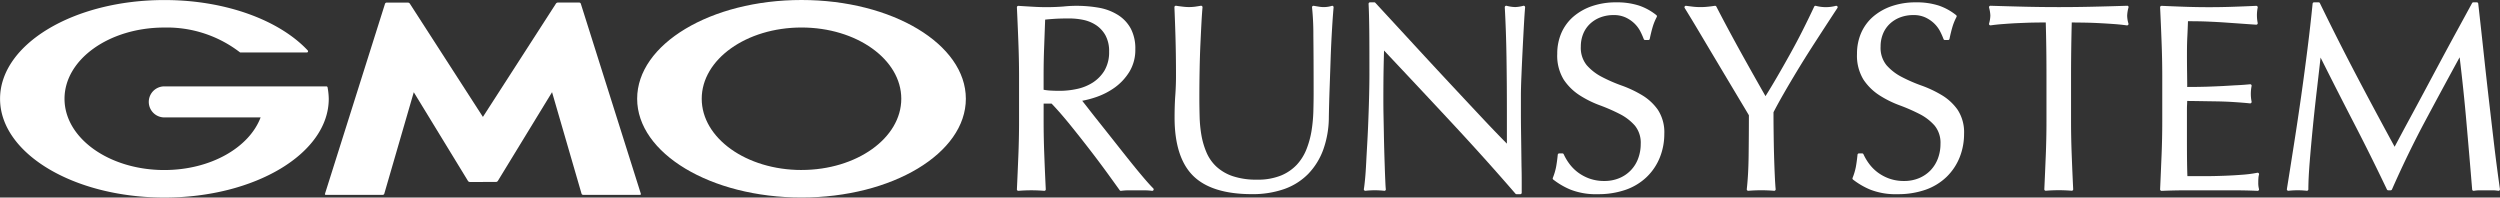 <svg xmlns="http://www.w3.org/2000/svg" width="354.425" height="28" viewBox="0 0 354.425 28">
  <rect x="0" y="0" width="354.425" height="28" fill="#333333" stroke="none"/>
  <g id="Logo_GMOJP" data-name="Logo GMOJP" transform="translate(-78.46 -23.98)">
    <g id="Group_128" data-name="Group 128" transform="translate(222.623 24.305)">
      <path id="Path_51" data-name="Path 51" d="M398.469,50.045c-.573-.673-1.188-1.422-1.837-2.229s-1.327-1.666-2.028-2.553-1.379-1.742-2.028-2.558-1.241-1.556-1.766-2.234c-.406-.525-.749-.959-1.021-1.3A13.555,13.555,0,0,0,391.9,38.6a10.135,10.135,0,0,0,2.553-1.341,7.8,7.8,0,0,0,2.028-2.2,5.96,5.96,0,0,0,.84-3.207,6.057,6.057,0,0,0-.644-2.916,5.245,5.245,0,0,0-1.761-1.895,7.583,7.583,0,0,0-2.568-1.026,18.332,18.332,0,0,0-5.207-.21,30.818,30.818,0,0,1-4.252.038c-.7-.038-1.413-.081-2.138-.129a.246.246,0,0,0-.157.057.2.2,0,0,0-.062.157q.115,2.477.205,4.863c.062,1.594.1,3.231.1,4.858v6.462c0,1.627-.033,3.269-.1,4.878s-.129,3.179-.205,4.734a.2.2,0,0,0,.062.157.2.2,0,0,0,.162.057,22.147,22.147,0,0,1,3.646,0,.205.205,0,0,0,.224-.215q-.115-2.327-.205-4.734c-.062-1.584-.1-3.226-.1-4.878V39.574h1.131c.778.807,1.642,1.8,2.577,2.949.959,1.184,1.914,2.391,2.835,3.584s1.78,2.339,2.534,3.379,1.332,1.842,1.708,2.367a.208.208,0,0,0,.2.086,7.542,7.542,0,0,1,1.06-.072h2.219a8.368,8.368,0,0,1,1.1.072h.029a.207.207,0,0,0,.148-.353Q399.328,51.057,398.469,50.045Zm-5.536-15.134a5.292,5.292,0,0,1-1.68,1.7,6.779,6.779,0,0,1-2.243.892,11.677,11.677,0,0,1-2.382.258c-.5,0-.955-.014-1.36-.038a7.182,7.182,0,0,1-.95-.115V35.637c0-1.355.024-2.716.076-4.052l.143-3.918c.363-.043.792-.076,1.279-.11.568-.038,1.293-.057,2.167-.057a9.893,9.893,0,0,1,1.952.2,5.268,5.268,0,0,1,1.809.74,4.18,4.18,0,0,1,1.341,1.451,4.672,4.672,0,0,1,.52,2.319A5.119,5.119,0,0,1,392.933,34.911Z" transform="translate(-380.529 -25.209)" fill="#fff"/>
      <path id="Path_52" data-name="Path 52" d="M449.661,25.7a3.883,3.883,0,0,1-1.79.124c-.248-.038-.511-.081-.783-.129a.229.229,0,0,0-.181.052.205.205,0,0,0-.062.177,37.616,37.616,0,0,1,.186,3.956c.024,1.919.038,4.687.038,8.228,0,.773-.014,1.627-.038,2.549a21.49,21.49,0,0,1-.258,2.754,12.777,12.777,0,0,1-.721,2.625,7.051,7.051,0,0,1-1.37,2.191,6.458,6.458,0,0,1-2.238,1.527,8.721,8.721,0,0,1-3.393.587,10.481,10.481,0,0,1-3.465-.5,6.478,6.478,0,0,1-2.3-1.346,5.919,5.919,0,0,1-1.4-2,11.1,11.1,0,0,1-.721-2.434,18.378,18.378,0,0,1-.258-2.639c-.024-.9-.038-1.79-.038-2.644,0-1.408.014-2.773.038-4.052.024-1.3.062-2.525.114-3.641s.1-2.133.148-3.021.1-1.608.148-2.152a.213.213,0,0,0-.067-.172.218.218,0,0,0-.177-.052q-.408.072-.8.129a6.772,6.772,0,0,1-1.732,0c-.348-.038-.673-.081-.964-.129a.222.222,0,0,0-.172.048.214.214,0,0,0-.072.162c.048,1.126.1,2.506.148,4.128s.076,3.508.076,5.593c0,.935-.033,1.871-.1,2.787s-.1,1.971-.1,3.15c0,3.723.878,6.491,2.615,8.223s4.539,2.615,8.338,2.615a13.522,13.522,0,0,0,4.6-.725,8.925,8.925,0,0,0,3.4-2.152,9.738,9.738,0,0,0,2.133-3.455,13.757,13.757,0,0,0,.783-4.577c.024-1.379.062-2.811.115-4.262s.1-2.892.148-4.281c.048-1.37.115-2.682.186-3.9s.148-2.262.224-3.131a.21.21,0,0,0-.076-.177A.183.183,0,0,0,449.661,25.7Z" transform="translate(-404.999 -25.196)" fill="#fff"/>
      <path id="Path_53" data-name="Path 53" d="M506.207,25.156a5.132,5.132,0,0,1-1.15.181,5.283,5.283,0,0,1-1.227-.181.211.211,0,0,0-.181.043.215.215,0,0,0-.076.172c.124,2.21.205,4.577.243,7.035s.057,5.045.057,7.679V44.7c-1.064-1.074-2.3-2.358-3.68-3.832q-2.312-2.463-4.882-5.221t-5.183-5.6q-2.613-2.835-4.906-5.317a.206.206,0,0,0-.153-.067h-.6a.2.2,0,0,0-.148.067.225.225,0,0,0-.057.153c.048.84.081,2.138.1,3.861s.019,3.794.019,6.2c0,.816-.014,1.737-.038,2.811q-.036,1.575-.1,3.231c-.038,1.079-.086,2.191-.148,3.3s-.119,2.124-.167,3.064-.1,1.742-.167,2.415-.119,1.126-.167,1.37a.2.2,0,0,0,.053.181.217.217,0,0,0,.177.067,12.031,12.031,0,0,1,2.654,0,.2.2,0,0,0,.229-.229q-.036-.294-.072-1.131c-.024-.563-.052-1.222-.076-1.971s-.052-1.565-.076-2.444-.043-1.737-.057-2.591l-.048-2.444c-.014-.773-.019-1.427-.019-1.952,0-2.067.014-3.637.038-4.806q.029-1.374.057-2.319c3.126,3.317,6.3,6.7,9.431,10.065,3.236,3.47,6.328,6.911,9.2,10.232a.2.2,0,0,0,.157.072h.525a.2.2,0,0,0,.205-.205V50.417c0-.6,0-1.312-.019-2.129s-.024-1.689-.038-2.63l-.038-2.8c-.014-.926-.019-1.814-.019-2.663V37.947c0-.73.024-1.7.076-2.883q.072-1.8.167-3.68t.186-3.532c.062-1.117.119-1.928.167-2.472a.207.207,0,0,0-.072-.177A.184.184,0,0,0,506.207,25.156Z" transform="translate(-434.404 -24.66)" fill="#fff"/>
      <path id="Path_54" data-name="Path 54" d="M552.332,37.819a16.368,16.368,0,0,0-2.873-1.351,21.974,21.974,0,0,1-2.811-1.227,7.356,7.356,0,0,1-2.138-1.661,3.9,3.9,0,0,1-.83-2.644,4.734,4.734,0,0,1,.339-1.8,4.044,4.044,0,0,1,.964-1.413,4.447,4.447,0,0,1,1.475-.916,5.2,5.2,0,0,1,1.861-.325,3.974,3.974,0,0,1,1.713.339,4.664,4.664,0,0,1,1.241.845,4.338,4.338,0,0,1,.826,1.093,10.6,10.6,0,0,1,.5,1.122.207.207,0,0,0,.2.138h.453a.2.2,0,0,0,.2-.167c.148-.716.3-1.317.444-1.785a7.877,7.877,0,0,1,.549-1.317.206.206,0,0,0-.052-.258,8,8,0,0,0-2.506-1.37,10.233,10.233,0,0,0-3.183-.444,10.428,10.428,0,0,0-3.451.539,8.046,8.046,0,0,0-2.644,1.5,6.5,6.5,0,0,0-1.69,2.31,7.358,7.358,0,0,0-.582,2.959,6.5,6.5,0,0,0,.916,3.646,7.753,7.753,0,0,0,2.257,2.219,14.7,14.7,0,0,0,2.878,1.427,25.514,25.514,0,0,1,2.816,1.231,7.2,7.2,0,0,1,2.138,1.642,3.846,3.846,0,0,1,.83,2.606,5.859,5.859,0,0,1-.363,2.052,4.764,4.764,0,0,1-2.649,2.778,5.36,5.36,0,0,1-2.152.415,6.132,6.132,0,0,1-2.109-.344,6.238,6.238,0,0,1-1.656-.892,6.017,6.017,0,0,1-1.2-1.217h0a7.419,7.419,0,0,1-.788-1.332.2.2,0,0,0-.191-.124h-.449a.207.207,0,0,0-.205.186c-.072.716-.157,1.312-.243,1.766a8.726,8.726,0,0,1-.458,1.522.2.2,0,0,0,.062.234,10.443,10.443,0,0,0,2.472,1.437,9.882,9.882,0,0,0,3.856.635,11.752,11.752,0,0,0,3.961-.63,8.217,8.217,0,0,0,2.968-1.814,7.918,7.918,0,0,0,1.852-2.759,8.934,8.934,0,0,0,.635-3.346,5.823,5.823,0,0,0-.921-3.427A7.366,7.366,0,0,0,552.332,37.819Z" transform="translate(-463.729 -24.67)" fill="#fff"/>
      <path id="Path_55" data-name="Path 55" d="M600.308,25.7a5.545,5.545,0,0,1-2.849,0,.208.208,0,0,0-.229.115c-.5,1.074-1.045,2.191-1.613,3.322s-1.179,2.276-1.8,3.393-1.255,2.234-1.876,3.3c-.554.95-1.093,1.847-1.613,2.673-1.222-2.143-2.41-4.252-3.532-6.276-1.155-2.09-2.315-4.248-3.436-6.419a.212.212,0,0,0-.215-.11c-.348.052-.692.1-1.026.129a9.514,9.514,0,0,1-2.019,0c-.334-.038-.678-.081-1.026-.129a.205.205,0,0,0-.2.091.211.211,0,0,0,0,.224q.372.6,1.088,1.78c.477.787,1.007,1.68,1.594,2.668s1.208,2.028,1.861,3.121,1.269,2.129,1.861,3.116,1.126,1.89,1.618,2.706c.472.783.83,1.389,1.078,1.809,0,1.981-.014,3.918-.038,5.765s-.115,3.422-.262,4.715a.212.212,0,0,0,.057.167.209.209,0,0,0,.148.062h.019a22.147,22.147,0,0,1,3.646,0,.205.205,0,0,0,.167-.062.2.2,0,0,0,.057-.167c-.048-.515-.091-1.193-.129-2.076-.038-.864-.072-1.8-.1-2.816s-.043-2.047-.057-3.1q-.022-1.546-.019-2.916c.391-.759.864-1.623,1.4-2.558.549-.959,1.193-2.052,1.914-3.245s1.561-2.539,2.515-4.014,2.028-3.131,3.231-4.959a.21.21,0,0,0,0-.229A.232.232,0,0,0,600.308,25.7Z" transform="translate(-484.196 -25.199)" fill="#fff"/>
      <path id="Path_56" data-name="Path 56" d="M641.377,37.819a16.365,16.365,0,0,0-2.873-1.351,21.966,21.966,0,0,1-2.811-1.227,7.355,7.355,0,0,1-2.138-1.661,3.9,3.9,0,0,1-.831-2.644,4.7,4.7,0,0,1,.339-1.8,4.044,4.044,0,0,1,.964-1.413,4.447,4.447,0,0,1,1.475-.916,5.2,5.2,0,0,1,1.861-.325,3.959,3.959,0,0,1,1.713.339,4.665,4.665,0,0,1,1.241.845,4.342,4.342,0,0,1,.826,1.093,9.8,9.8,0,0,1,.5,1.122.207.207,0,0,0,.2.138h.449a.2.2,0,0,0,.2-.167c.148-.716.3-1.312.444-1.785a7.887,7.887,0,0,1,.549-1.317.206.206,0,0,0-.052-.258,8.1,8.1,0,0,0-2.506-1.37,10.233,10.233,0,0,0-3.183-.444,10.428,10.428,0,0,0-3.451.539,8.049,8.049,0,0,0-2.644,1.5,6.5,6.5,0,0,0-1.689,2.31,7.358,7.358,0,0,0-.582,2.959,6.5,6.5,0,0,0,.916,3.646,7.753,7.753,0,0,0,2.257,2.219,14.7,14.7,0,0,0,2.878,1.427,25.906,25.906,0,0,1,2.816,1.231,7.206,7.206,0,0,1,2.138,1.642,3.846,3.846,0,0,1,.83,2.606,5.855,5.855,0,0,1-.363,2.052,4.964,4.964,0,0,1-1.026,1.661,4.849,4.849,0,0,1-1.623,1.117,5.36,5.36,0,0,1-2.152.415,6.131,6.131,0,0,1-2.109-.344,6.234,6.234,0,0,1-1.656-.892,6.012,6.012,0,0,1-1.2-1.217h0a7.408,7.408,0,0,1-.788-1.332.2.2,0,0,0-.191-.124h-.449a.207.207,0,0,0-.205.186c-.072.716-.157,1.312-.243,1.766a8.6,8.6,0,0,1-.458,1.522.2.2,0,0,0,.062.234,10.441,10.441,0,0,0,2.472,1.437,9.883,9.883,0,0,0,3.856.635,11.752,11.752,0,0,0,3.961-.63,8.22,8.22,0,0,0,2.969-1.814,7.985,7.985,0,0,0,1.852-2.759,8.931,8.931,0,0,0,.635-3.346,5.823,5.823,0,0,0-.921-3.427A7.413,7.413,0,0,0,641.377,37.819Z" transform="translate(-510.274 -24.67)" fill="#fff"/>
      <path id="Path_57" data-name="Path 57" d="M689.055,25.766a.182.182,0,0,0-.167-.076c-1.651.052-3.269.1-4.844.134-3.15.076-6.534.076-9.683,0q-2.37-.057-4.844-.134a.188.188,0,0,0-.167.076.208.208,0,0,0-.038.181,5.1,5.1,0,0,1,.181,1.117,4.384,4.384,0,0,1-.181,1.145.2.2,0,0,0,.043.191.209.209,0,0,0,.186.067c.515-.072,1.112-.138,1.771-.186s1.351-.1,2.062-.129,1.413-.062,2.133-.076c.64-.01,1.255-.019,1.842-.019.072,2.5.1,5.049.1,7.569v6.462c0,1.627-.033,3.269-.1,4.878s-.129,3.179-.205,4.734a.2.2,0,0,0,.062.157.2.2,0,0,0,.143.057h.019a22.147,22.147,0,0,1,3.646,0,.206.206,0,0,0,.224-.215q-.115-2.327-.205-4.734c-.062-1.594-.1-3.236-.1-4.878V35.631c0-2.515.038-5.059.1-7.569.587,0,1.2.01,1.842.019.721.014,1.437.038,2.133.076s1.4.081,2.062.129,1.26.115,1.771.186a.213.213,0,0,0,.186-.067.2.2,0,0,0,.043-.191,4.275,4.275,0,0,1-.181-1.107,5.092,5.092,0,0,1,.181-1.15A.206.206,0,0,0,689.055,25.766Z" transform="translate(-531.484 -25.198)" fill="#fff"/>
      <path id="Path_58" data-name="Path 58" d="M734.056,50.746c0-.172,0-.363.019-.573a2.235,2.235,0,0,1,.086-.535.2.2,0,0,0-.048-.2.211.211,0,0,0-.2-.062,16.538,16.538,0,0,1-2.1.277c-.807.062-1.675.115-2.587.148s-1.847.057-2.792.057H724.01c-.019-.468-.038-1.1-.048-1.9-.014-.926-.019-2.1-.019-3.527V40.719c0-.4,0-.725.019-.988.01-.186.014-.367.019-.535.425,0,.959.01,1.613.019.764.014,1.58.024,2.444.038s1.732.043,2.582.1,1.623.115,2.262.186a.208.208,0,0,0,.177-.067.223.223,0,0,0,.052-.181A5.615,5.615,0,0,1,733,38.2a5.82,5.82,0,0,1,.11-1.126.2.2,0,0,0-.048-.177.194.194,0,0,0-.172-.067c-.549.052-1.131.1-1.742.129s-1.284.076-2.009.115c-.745.038-1.551.072-2.4.1-.811.024-1.737.038-2.754.038,0-.463-.01-1.1-.019-1.9q-.021-1.389-.019-2.854c0-.916.019-1.747.057-2.467.033-.668.062-1.365.086-2.1,1.136,0,2.129.019,2.95.057.864.038,1.68.081,2.42.134s1.441.1,2.1.148,1.4.1,2.2.153a.209.209,0,0,0,.215-.248,5.447,5.447,0,0,1,0-2.176.209.209,0,0,0-.215-.248q-1.69.079-3.341.134c-2.2.076-4.472.076-6.7,0q-1.668-.057-3.36-.134a.2.2,0,0,0-.158.062.212.212,0,0,0-.062.157q.115,2.405.205,4.806c.062,1.608.1,3.245.1,4.878v6.462c0,1.627-.033,3.264-.1,4.858s-.129,3.188-.205,4.787a.212.212,0,0,0,.22.22c1.131-.048,2.281-.076,3.412-.076h6.82c1.117,0,2.243.024,3.355.076h.01a.207.207,0,0,0,.2-.267A3.313,3.313,0,0,1,734.056,50.746Z" transform="translate(-558.064 -25.208)" fill="#fff"/>
      <path id="Path_59" data-name="Path 59" d="M787.162,44.858q-.372-3.171-.749-6.424c-.253-2.2-.5-4.419-.735-6.61-.239-2.238-.5-4.582-.768-6.973a.206.206,0,0,0-.205-.181h-.487a.209.209,0,0,0-.181.11q-.938,1.725-2.028,3.718t-2.2,4.061q-1.109,2.069-2.181,4.076t-2.009,3.737c-.625,1.155-1.179,2.176-1.651,3.064-.372.7-.678,1.265-.912,1.709-1.847-3.388-3.651-6.748-5.355-9.994-1.756-3.341-3.522-6.829-5.24-10.366a.2.2,0,0,0-.186-.115h-.64a.207.207,0,0,0-.205.186c-.2,2-.439,4.133-.716,6.328s-.577,4.467-.9,6.739-.663,4.553-1.016,6.8-.687,4.4-1.017,6.424a.206.206,0,0,0,.057.177.2.2,0,0,0,.177.062,11.634,11.634,0,0,1,2.577,0,.219.219,0,0,0,.162-.048.21.21,0,0,0,.072-.153c0-1,.062-2.291.186-3.837.124-1.565.277-3.245.449-4.992s.368-3.541.582-5.369q.279-2.4.515-4.486c1.58,3.155,3.16,6.257,4.691,9.216,1.637,3.159,3.221,6.352,4.715,9.483a.206.206,0,0,0,.186.119h.339a.209.209,0,0,0,.191-.124c1.5-3.393,3.093-6.682,4.749-9.774,1.575-2.945,3.2-5.956,4.844-8.958.372,3.064.692,6.1.95,9.049q.415,4.7.826,9.693a.211.211,0,0,0,.081.148.219.219,0,0,0,.162.038,5.189,5.189,0,0,1,.849-.072H786.9a5.19,5.19,0,0,1,.849.072c.01,0,.024,0,.034,0a.2.2,0,0,0,.143-.057.21.21,0,0,0,.062-.177C787.687,49.058,787.41,46.943,787.162,44.858Z" transform="translate(-577.733 -24.665)" fill="#fff"/>
    </g>
    <g id="Group_130" data-name="Group 130" transform="translate(78.46 23.98)">
      <path id="Path_60" data-name="Path 60" d="M197.379,50.173h1.857a.347.347,0,0,0,.262-.148l7.684-12.58,4.181,14.394a.237.237,0,0,0,.22.162h8.066a.117.117,0,0,0,.119-.162L211.258,24.9a.248.248,0,0,0-.224-.162H208a.348.348,0,0,0-.262.143L197.379,40.952,187.018,24.888a.35.35,0,0,0-.262-.143h-3.031a.255.255,0,0,0-.224.162l-8.509,26.936a.117.117,0,0,0,.119.162h8.066a.242.242,0,0,0,.22-.162l4.181-14.394,7.684,12.58a.339.339,0,0,0,.262.148h1.857Z" transform="translate(-128.917 -24.377)" fill="#fff"/>
      <g id="Group_129" data-name="Group 129" transform="translate(0 0.005)">
        <path id="Path_61" data-name="Path 61" d="M124.9,36.365v0a.174.174,0,0,0-.167-.134h-22.98a2.2,2.2,0,1,0,0,4.4h13.654c-1.627,4.3-7.125,7.459-13.654,7.459-7.813,0-14.146-4.52-14.146-10.1s6.333-10.1,14.146-10.1a16.946,16.946,0,0,1,10.686,3.484c.01.01.019.014.029.024a.161.161,0,0,0,.1.029h9.392a.173.173,0,0,0,.134-.282.066.066,0,0,1-.014-.019c-3.995-4.257-11.6-7.135-20.312-7.135-12.872,0-23.3,6.266-23.3,14s10.433,14,23.3,14,23.3-6.266,23.3-14A9.59,9.59,0,0,0,124.9,36.365Z" transform="translate(-78.46 -23.99)" fill="#fff"/>
      </g>
      <path id="Path_62" data-name="Path 62" d="M291.024,23.98c-12.872,0-23.3,6.266-23.3,14s10.433,14,23.3,14,23.3-6.266,23.3-14S303.9,23.98,291.024,23.98Zm0,24.1c-7.813,0-14.146-4.52-14.146-10.1s6.333-10.1,14.146-10.1,14.146,4.52,14.146,10.1S298.837,48.077,291.024,48.077Z" transform="translate(-177.395 -23.98)" fill="#fff"/>
    </g>
  </g>
</svg>
